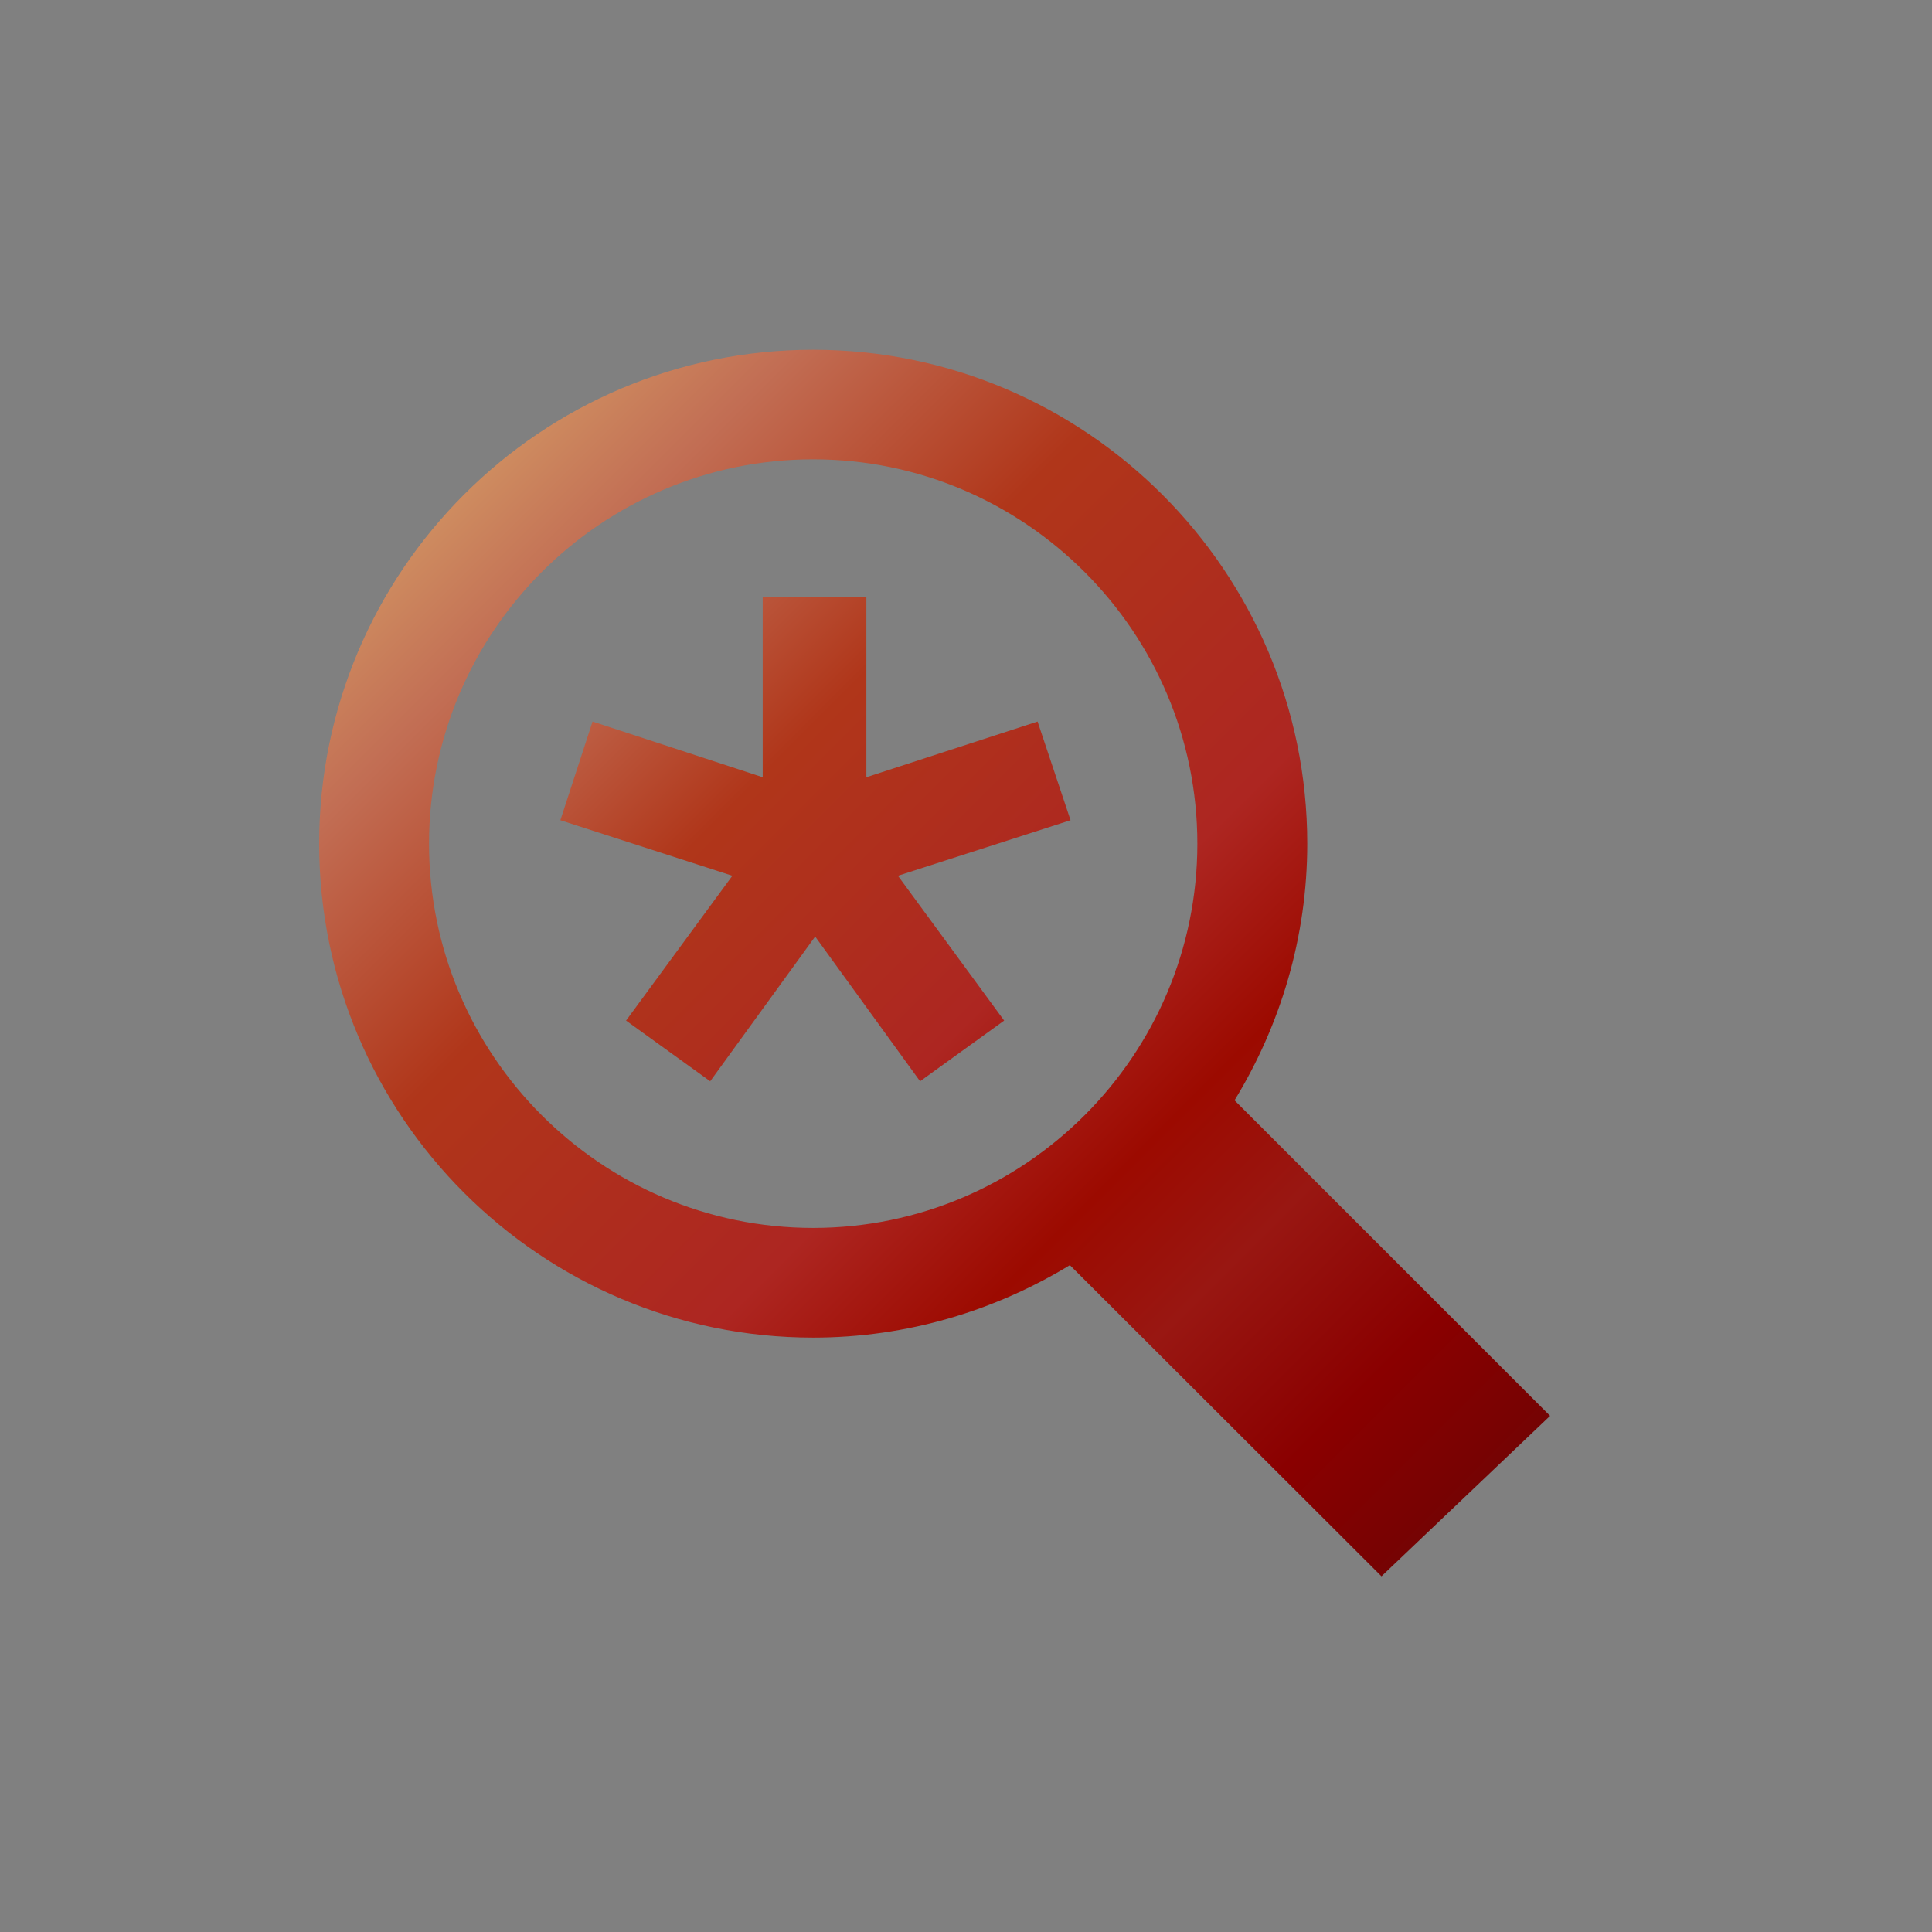 <?xml version="1.0" encoding="UTF-8"?>
<svg xmlns="http://www.w3.org/2000/svg" xmlns:xlink="http://www.w3.org/1999/xlink" contentScriptType="text/ecmascript" width="44" baseProfile="tiny" zoomAndPan="magnify" contentStyleType="text/css" viewBox="0 0 44 44" height="44" preserveAspectRatio="xMidYMid meet" version="1.1">
    <rect x="0" y="0" width="44" height="44" fill="#808080" stroke="none"/>
    <g>
        <rect x="0" width="44" fill="none" y="0" height="44"/>
        <linearGradient x1="41.579" gradientTransform="matrix(0 -1 1 0 1.553 43.44)" y1="-0.385" x2="8.795" gradientUnits="userSpaceOnUse" y2="32.399" xlink:type="simple" xlink:actuate="onLoad" id="XMLID_3_" xlink:show="other">
            <stop stop-color="#ffffcf" offset="0"/>
            <stop stop-color="#f0de80" offset="0.11"/>
            <stop stop-color="#c26e54" offset="0.35"/>
            <stop stop-color="#b0361a" offset="0.48"/>
            <stop stop-color="#ad2621" offset="0.663"/>
            <stop stop-color="#9c0a00" offset="0.75"/>
            <stop stop-color="#991712" offset="0.82"/>
            <stop stop-color="#8a0000" offset="0.91"/>
            <stop stop-color="#730303" offset="0.99"/>
            <stop stop-color="#730303" offset="1"/>
        </linearGradient>
        <path fill="url(#XMLID_3_)" d="M 7.269 19.215 C 7.269 25.416 12.316 30.463 18.519 30.463 C 20.663 30.463 22.659 29.85 24.366 28.813 L 31.462 35.899 L 35.302 32.245 L 28.116 25.059 C 29.159 23.352 29.772 21.349 29.772 19.216 C 29.772 13.011 24.721 7.966 18.519 7.966 C 12.316 7.965 7.269 13.01 7.269 19.215 z M 27.269 19.215 C 27.269 24.037 23.341 27.965 18.519 27.965 C 13.697 27.965 9.771 24.037 9.771 19.215 C 9.771 14.389 13.697 10.461 18.519 10.461 C 23.341 10.461 27.269 14.389 27.269 19.215 z "/>
        <linearGradient x1="3.603" y1="4.496" x2="31.653" gradientUnits="userSpaceOnUse" y2="32.545" xlink:type="simple" xlink:actuate="onLoad" id="XMLID_4_" xlink:show="other">
            <stop stop-color="#ffffcf" offset="0"/>
            <stop stop-color="#f0de80" offset="0.11"/>
            <stop stop-color="#c26e54" offset="0.35"/>
            <stop stop-color="#b0361a" offset="0.48"/>
            <stop stop-color="#ad2621" offset="0.663"/>
            <stop stop-color="#9c0a00" offset="0.75"/>
            <stop stop-color="#991712" offset="0.82"/>
            <stop stop-color="#8a0000" offset="0.91"/>
            <stop stop-color="#730303" offset="0.99"/>
            <stop stop-color="#730303" offset="1"/>
        </linearGradient>
        <path fill="url(#XMLID_4_)" d="M 24.381 18.68 L 20.45 19.945 L 22.869 23.243 L 20.954 24.625 L 18.565 21.329 L 16.174 24.625 L 14.258 23.243 L 16.679 19.945 L 12.762 18.68 L 13.495 16.433 L 17.37 17.701 L 17.37 13.597 L 19.731 13.597 L 19.731 17.701 L 23.63 16.433 L 24.381 18.68 z "/>
    </g>
</svg>
